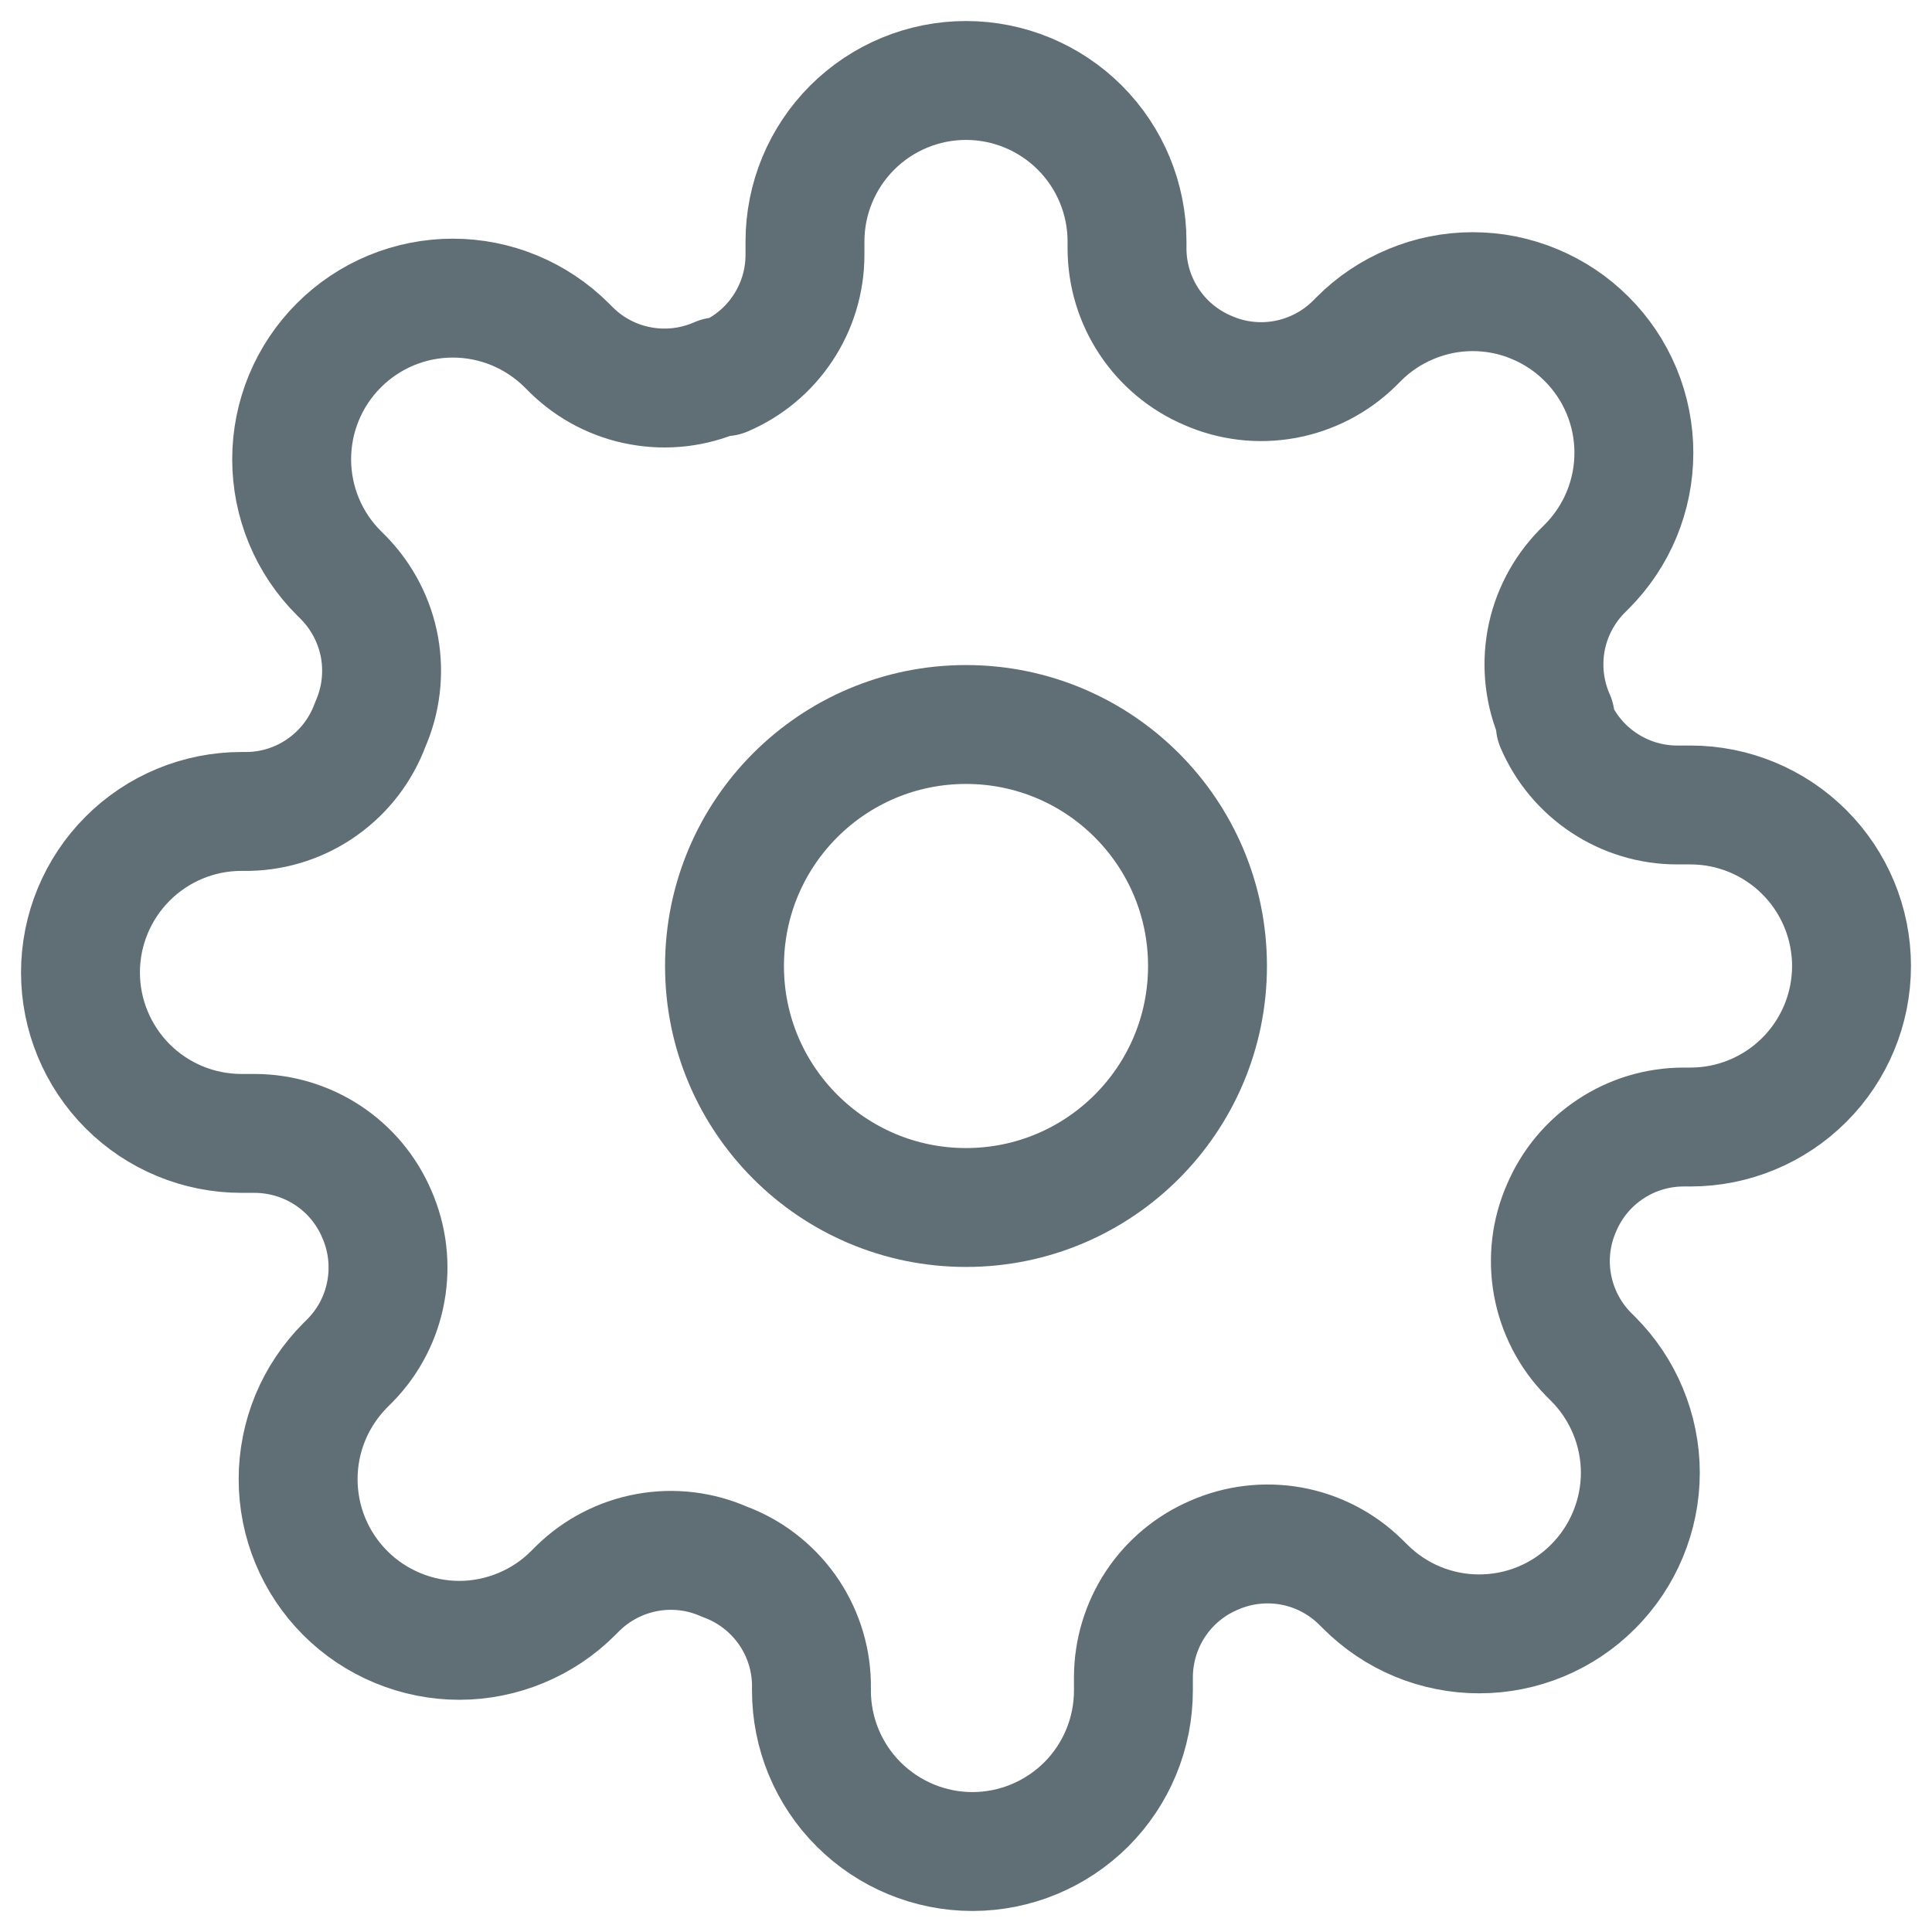 <svg width="26" height="26" viewBox="0 0 26 26" fill="none" xmlns="http://www.w3.org/2000/svg">
<path d="M13 16.25C14.795 16.25 16.25 14.795 16.25 13C16.25 11.205 14.795 9.75 13 9.75C11.205 9.75 9.75 11.205 9.75 13C9.75 14.795 11.205 16.25 13 16.25Z" stroke="#606E75" stroke-width="1.6" stroke-linecap="round" stroke-linejoin="round"/>
<path d="M21.017 16.25C20.872 16.577 20.829 16.939 20.893 17.291C20.957 17.642 21.124 17.966 21.374 18.222L21.439 18.287C21.64 18.488 21.8 18.727 21.909 18.99C22.018 19.253 22.075 19.535 22.075 19.82C22.075 20.104 22.018 20.386 21.909 20.649C21.8 20.912 21.64 21.151 21.439 21.352C21.238 21.554 20.999 21.714 20.736 21.823C20.473 21.932 20.191 21.988 19.906 21.988C19.621 21.988 19.34 21.932 19.076 21.823C18.813 21.714 18.575 21.554 18.373 21.352L18.308 21.288C18.053 21.038 17.729 20.87 17.377 20.806C17.026 20.743 16.663 20.786 16.337 20.93C16.016 21.067 15.743 21.295 15.55 21.586C15.358 21.877 15.255 22.217 15.253 22.566V22.75C15.253 23.325 15.025 23.876 14.619 24.282C14.212 24.688 13.661 24.917 13.087 24.917C12.512 24.917 11.961 24.688 11.555 24.282C11.148 23.876 10.92 23.325 10.92 22.75V22.652C10.912 22.294 10.796 21.946 10.587 21.654C10.378 21.363 10.086 21.14 9.75 21.017C9.423 20.872 9.061 20.829 8.709 20.893C8.358 20.957 8.034 21.124 7.778 21.374L7.713 21.439C7.512 21.641 7.273 21.8 7.01 21.909C6.747 22.018 6.465 22.075 6.18 22.075C5.896 22.075 5.614 22.018 5.351 21.909C5.088 21.8 4.849 21.641 4.647 21.439C4.446 21.238 4.286 20.999 4.177 20.736C4.068 20.473 4.012 20.191 4.012 19.906C4.012 19.622 4.068 19.34 4.177 19.076C4.286 18.814 4.446 18.575 4.647 18.373L4.712 18.308C4.962 18.053 5.13 17.729 5.193 17.377C5.257 17.026 5.214 16.663 5.07 16.337C4.933 16.016 4.705 15.743 4.414 15.55C4.123 15.358 3.783 15.255 3.434 15.253H3.25C2.675 15.253 2.124 15.025 1.718 14.619C1.312 14.212 1.083 13.661 1.083 13.087C1.083 12.512 1.312 11.961 1.718 11.555C2.124 11.148 2.675 10.92 3.25 10.92H3.347C3.706 10.912 4.054 10.796 4.345 10.587C4.637 10.378 4.859 10.087 4.983 9.75C5.127 9.423 5.17 9.061 5.107 8.709C5.043 8.358 4.875 8.034 4.626 7.778L4.561 7.713C4.359 7.512 4.199 7.273 4.09 7.01C3.981 6.747 3.925 6.465 3.925 6.18C3.925 5.896 3.981 5.614 4.09 5.351C4.199 5.088 4.359 4.849 4.561 4.647C4.762 4.446 5.001 4.286 5.264 4.177C5.527 4.068 5.809 4.012 6.094 4.012C6.378 4.012 6.66 4.068 6.923 4.177C7.186 4.286 7.425 4.446 7.627 4.647L7.692 4.712C7.947 4.962 8.271 5.13 8.623 5.193C8.974 5.257 9.336 5.214 9.663 5.07H9.75C10.07 4.933 10.344 4.705 10.536 4.414C10.729 4.123 10.832 3.783 10.833 3.434V3.25C10.833 2.675 11.062 2.124 11.468 1.718C11.874 1.312 12.425 1.083 13 1.083C13.575 1.083 14.126 1.312 14.532 1.718C14.938 2.124 15.167 2.675 15.167 3.25V3.347C15.168 3.696 15.271 4.037 15.464 4.327C15.656 4.618 15.93 4.846 16.25 4.983C16.577 5.128 16.939 5.171 17.291 5.107C17.642 5.043 17.966 4.876 18.222 4.626L18.287 4.561C18.488 4.359 18.727 4.2 18.99 4.091C19.253 3.981 19.535 3.925 19.82 3.925C20.104 3.925 20.386 3.981 20.649 4.091C20.912 4.2 21.151 4.359 21.352 4.561C21.554 4.762 21.714 5.001 21.823 5.264C21.932 5.527 21.988 5.809 21.988 6.094C21.988 6.378 21.932 6.66 21.823 6.923C21.714 7.186 21.554 7.425 21.352 7.627L21.287 7.692C21.038 7.947 20.87 8.271 20.806 8.623C20.743 8.974 20.786 9.337 20.93 9.663V9.75C21.067 10.07 21.295 10.344 21.586 10.536C21.877 10.729 22.217 10.832 22.566 10.833H22.75C23.325 10.833 23.876 11.062 24.282 11.468C24.688 11.874 24.917 12.425 24.917 13C24.917 13.575 24.688 14.126 24.282 14.532C23.876 14.938 23.325 15.167 22.75 15.167H22.652C22.304 15.168 21.963 15.271 21.673 15.464C21.382 15.656 21.154 15.93 21.017 16.25V16.25Z" stroke="#606E75" stroke-width="1.6" stroke-linecap="round" stroke-linejoin="round"/>
</svg>
